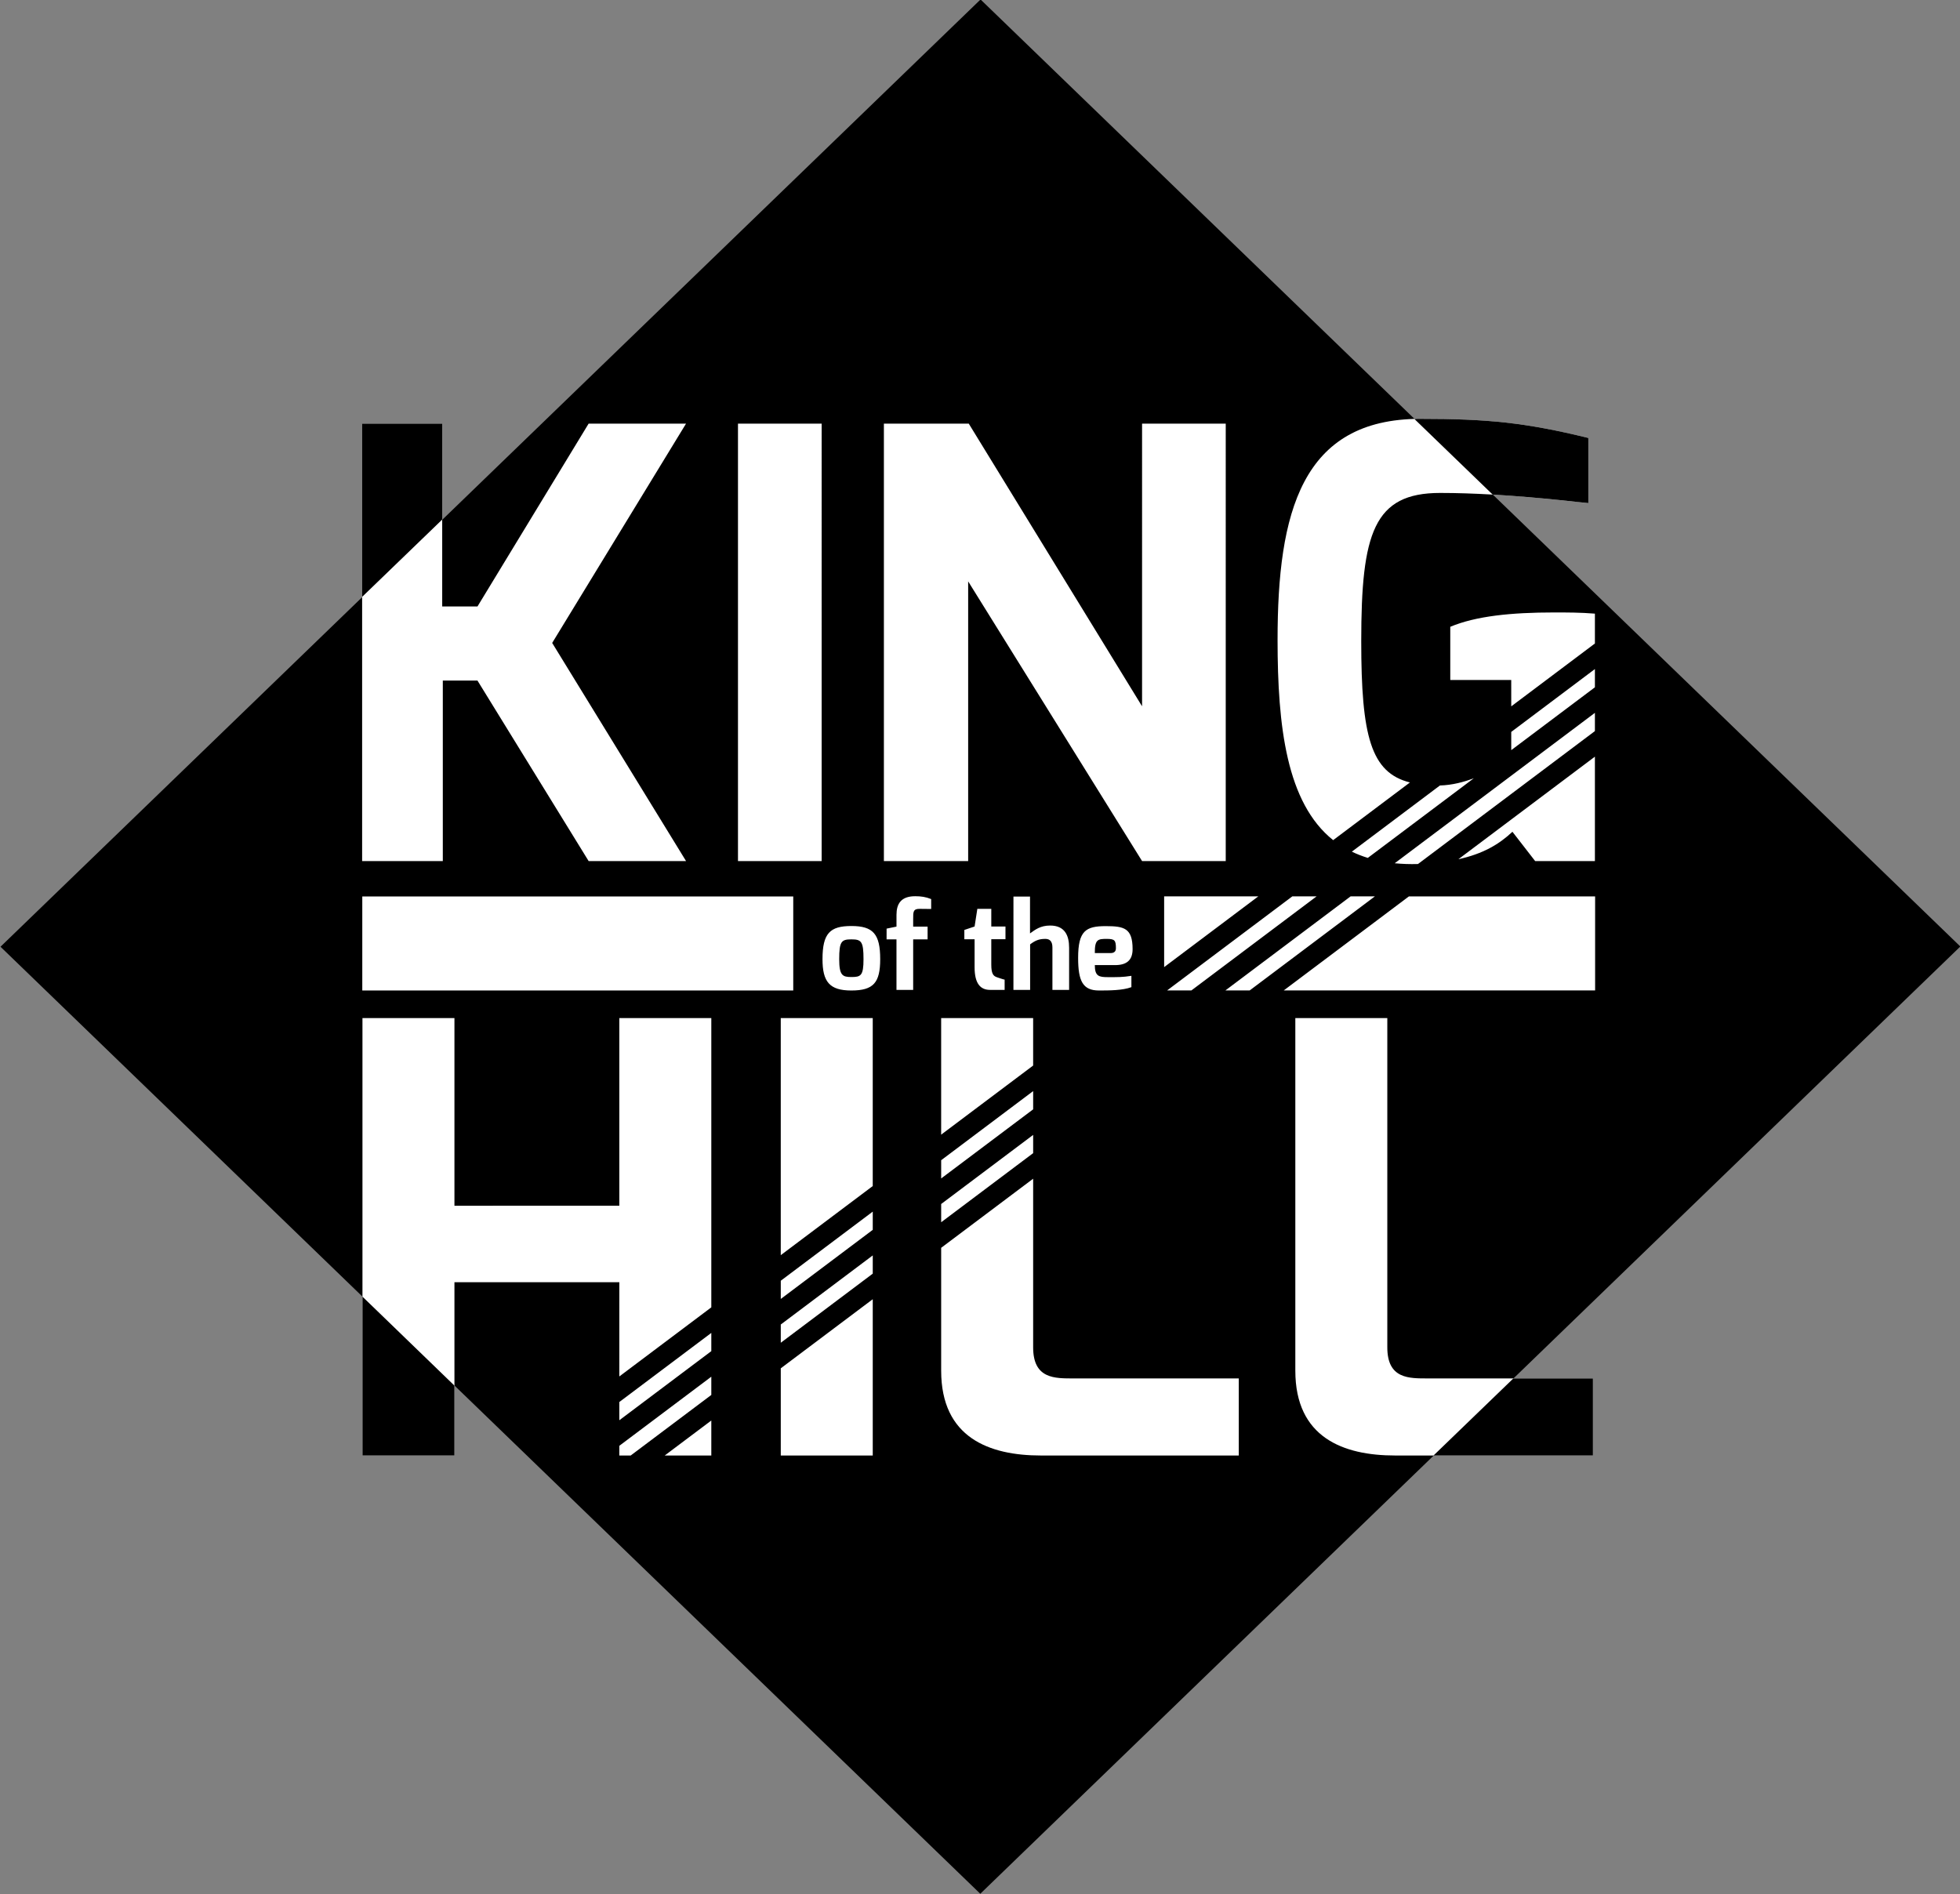 <?xml version="1.0" encoding="UTF-8" standalone="no"?>
<!-- Created with Inkscape (http://www.inkscape.org/) -->

<svg
   xmlns:osb="http://www.openswatchbook.org/uri/2009/osb"
   xmlns:dc="http://purl.org/dc/elements/1.1/"
   xmlns:cc="http://creativecommons.org/ns#"
   xmlns:rdf="http://www.w3.org/1999/02/22-rdf-syntax-ns#"
   xmlns:svg="http://www.w3.org/2000/svg"
   xmlns="http://www.w3.org/2000/svg"
   xmlns:xlink="http://www.w3.org/1999/xlink"
   xmlns:sodipodi="http://sodipodi.sourceforge.net/DTD/sodipodi-0.dtd"
   xmlns:inkscape="http://www.inkscape.org/namespaces/inkscape"
   width="198.674mm"
   height="192.013mm"
   viewBox="0 0 198.674 192.013"
   version="1.1"
   id="svg5227"
   inkscape:version="0.92.3 (2405546, 2018-03-11)"
   sodipodi:docname="KingOfTheHillLogo.svg"
   inkscape:export-filename="C:\Users\perbi\bitmap.png"
   inkscape:export-xdpi="91.470001"
   inkscape:export-ydpi="91.470001"
   class="logo">
  <rect x="0" y="0" width="198.674" height="192.013" fill="#808080" stroke="none"/>
  <defs
     id="defs5221">
    <linearGradient
       gradientTransform="matrix(1.019,3.9552617e-8,0,1.019,8.667,-9.21)"
       inkscape:collect="always"
       xlink:href="#linearGradient7146"
       id="linearGradient3711-8-0"
       gradientUnits="userSpaceOnUse"
       x1="59.569"
       y1="212.997"
       x2="-76.014"
       y2="77.447" />
    <linearGradient
       id="linearGradient7146"
       osb:paint="gradient">
      <stop
         style="stop-opacity:1"
         offset="0"
         id="stop1" />
      <stop
         id="stop2"
         offset="0.228"
         style="stop-opacity:1" />
      <stop
         id="stop3"
         offset="0.5"
         style="stop-opacity:1" />
      <stop
         style="stop-opacity:1"
         offset="1"
         id="stop4" />
    </linearGradient>
  </defs>
  <sodipodi:namedview
     id="base"
     pagecolor="#ffffff"
     bordercolor="#666666"
     borderopacity="1.0"
     inkscape:pageopacity="0.0"
     inkscape:pageshadow="2"
     inkscape:zoom="0.35"
     inkscape:cx="-1404.5992"
     inkscape:cy="384.65967"
     inkscape:document-units="mm"
     inkscape:current-layer="layer1"
     showgrid="false"
     inkscape:window-width="2560"
     inkscape:window-height="1377"
     inkscape:window-x="-8"
     inkscape:window-y="-8"
     inkscape:window-maximized="1"
     fit-margin-top="0"
     fit-margin-left="0"
     fit-margin-right="0"
     fit-margin-bottom="0" />
  <g
     inkscape:label="Layer 1"
     inkscape:groupmode="layer"
     id="layer1"
     transform="translate(-0.608,-0.288)">
    <rect
       style="display:inline;opacity:1;fill:url(#linearGradient3711-8-0);fill-opacity:1;stroke:none;stroke-width:1.318;stroke-linecap:square;stroke-linejoin:bevel;stroke-miterlimit:4;stroke-dasharray:none;stroke-dashoffset:0;stroke-opacity:1;paint-order:markers stroke fill"
       id="rect2"
       width="138.167"
       height="138.13"
       x="-68.795"
       y="69.711"
       transform="matrix(0.719,-0.695,0.719,0.695,0,0)"
       inkscape:export-xdpi="30.49"
       inkscape:export-ydpi="30.49" />
    <rect
       style="display:inline;opacity:1;fill-opacity:1;stroke:none;stroke-width:1.187;stroke-linecap:square;stroke-linejoin:bevel;stroke-miterlimit:4;stroke-dasharray:none;stroke-dashoffset:0;stroke-opacity:1;paint-order:markers stroke fill"
       id="rect1"
       width="124.37"
       height="124.34"
       x="-60.054"
       y="76.254"
       transform="matrix(0.711,-0.703,0.71,0.704,0,0)"
       inkscape:export-xdpi="30.49"
       inkscape:export-ydpi="30.49" />
    <path
       id="rect1466-4"
       style="display:inline;opacity:1;fill:#ffffff;fill-opacity:1;stroke:none;stroke-width:0.621;stroke-linecap:square;stroke-linejoin:bevel;stroke-miterlimit:4;stroke-dasharray:none;stroke-dashoffset:0;stroke-opacity:1;paint-order:markers stroke fill"
       d="m 144.586,42.747 c -12.055,0 -14.478,9.511 -14.478,22.414 0,8.773 0.909,16.52 5.635,20.294 l 7.783,-5.848 c -3.962,-0.998 -4.937,-4.693 -4.937,-14.326 0,-10.965 1.272,-15.023 7.996,-15.023 6.906,0 14.66,1.03 15.023,1.03 V 44.685 C 155.187,43.11 151.31,42.747 144.586,42.747 Z m 1.979,37.168 -8.927,6.707 c 0.505,0.246 1.045,0.457 1.618,0.633 l 10.742,-8.071 c -1.036,0.385 -2.163,0.692 -3.433,0.731 z m 7.229,-3.583 8.481,-6.372 v -1.848 l -8.481,6.372 z m 0,-4.439 8.481,-6.373 v -3.025 c -1.454,-0.121 -2.847,-0.121 -4.12,-0.121 -4.362,0 -7.936,0.363 -10.541,1.454 v 5.391 h 6.179 z m 8.481,0.658 -20.293,15.247 c 0.742,0.072 1.523,0.103 2.358,0.078 l 17.935,-13.476 z m 0,4.441 -13.841,10.4 c 2.524,-0.554 4.136,-1.523 5.481,-2.785 l 2.302,2.968 h 6.058 z m -18.852,14.165 -12.69,9.534 h 31.563 v -9.534 z m -38.09,28.62 -9.324,7.005 v 12.452 c 0,6.785 4.861,8.602 10.122,8.602 h 20.046 v -7.814 h -16.715 c -1.931,0 -4.129,0.061 -4.129,-3.15 z m -16.259,12.216 -9.323,7.005 v 8.839 h 9.323 z m -16.364,12.295 -4.723,3.548 h 4.723 z m -8.172,3.548 8.172,-6.14 v -1.849 l -9.324,7.005 v 0.984 z m -1.152,-3.575 9.324,-7.005 v -1.848 l -9.324,7.005 z m 0,-4.439 9.324,-7.005 v -29.323 h -9.324 v 19.021 H 46.672 v -19.021 h -9.324 v 44.343 h 9.324 v -17.568 h 16.715 z m 16.364,-12.296 9.323,-7.005 v -17.028 h -9.323 z m 16.258,-12.216 9.324,-7.005 v -4.812 h -9.324 z m 22.603,-16.983 9.544,-7.171 h -9.544 z m 12.992,-7.171 -12.69,9.534 h 2.46 l 12.689,-9.534 z m 5.908,0 -12.69,9.534 h 2.461 l 12.69,-9.534 z M 105.333,117.184 v -1.849 l -9.324,7.005 v 1.849 z m -16.259,12.216 v -1.849 l -9.323,7.005 v 1.849 z m -9.323,2.565 9.323,-7.005 v -1.847 l -9.323,7.005 z M 96.009,117.901 v 1.848 l 9.324,-7.005 V 110.895 Z M 37.315,43.231 v 44.344 h 8.178 v -18.295 h 3.514 l 11.267,18.295 h 9.875 L 56.579,65.464 70.148,43.231 H 60.274 L 49.007,61.768 H 45.432 V 43.231 Z m 38.098,0 v 44.344 h 8.481 V 43.231 Z m 14.79,0 v 44.344 h 8.542 V 59.224 l 17.628,28.351 h 8.481 V 43.231 h -8.481 V 71.885 L 98.805,43.231 Z M 37.331,91.162 v 9.534 h 43.684 v -9.534 z m 94.577,12.33 v 35.741 c 0,6.785 4.861,8.602 10.122,8.602 h 20.046 v -7.814 h -16.715 c -1.931,0 -4.129,0.061 -4.129,-3.15 v -33.378 z m -20.324,-6.589 c -0.012,-1.389 0.314,-1.438 1.208,-1.438 0.81,0 0.93,0.145 0.93,0.954 0,0.314 -0.181,0.483 -0.532,0.483 z m -1.692,0.495 c 0,2.356 0.483,3.298 2.114,3.298 1.003,0 2.38,0 3.286,-0.338 v -1.148 c -0.906,0.145 -1.377,0.133 -2.356,0.133 -0.918,0 -1.353,-0.073 -1.353,-1.22 h 2.042 c 1.16,0 1.788,-0.471 1.788,-1.619 0,-2.126 -0.858,-2.332 -2.718,-2.332 -2.03,0 -2.803,0.471 -2.803,3.226 z m -6.558,3.238 h 1.692 v -4.615 c 0.495,-0.375 0.87,-0.556 1.547,-0.556 0.435,0 0.713,0.242 0.713,0.87 v 4.301 h 1.692 v -4.277 c 0,-1.22 -0.423,-2.247 -1.921,-2.247 -0.979,0 -1.51,0.411 -2.042,0.797 v -3.733 h -1.679 z m -4.976,-5.135 h 1.039 v 2.839 c 0,1.704 0.628,2.296 1.571,2.296 h 1.474 v -1.039 c -0.085,0 -0.809,-0.254 -0.809,-0.254 -0.326,-0.121 -0.544,-0.326 -0.544,-1.269 v -2.574 h 1.438 V 94.209 h -1.438 v -1.788 h -1.414 l -0.278,1.788 -1.039,0.35 z m -7.882,0.012 h 1.003 v 5.123 h 1.692 v -5.123 h 1.462 v -1.293 h -1.462 v -0.797 c 0,-0.677 -0.012,-1.015 0.665,-1.003 0,0 1.148,0.012 1.16,0.012 v -1.003 c -0.532,-0.218 -1.027,-0.29 -1.619,-0.29 -1.45,0 -1.897,0.785 -1.897,1.885 v 1.196 l -1.003,0.205 z m -4.803,2.006 c 0,-1.8 0.23,-2.006 1.232,-2.006 1.015,0 1.232,0.205 1.232,2.006 0,1.692 -0.278,1.812 -1.232,1.812 -0.894,0 -1.232,-0.157 -1.232,-1.812 z m -1.692,0 c 0,2.296 0.713,3.178 2.924,3.178 2.247,0 2.924,-0.797 2.924,-3.178 0,-2.549 -0.713,-3.359 -2.924,-3.359 -2.163,0 -2.924,0.737 -2.924,3.359 z"
       inkscape:connector-curvature="0"
       inkscape:export-xdpi="30.49"
       inkscape:export-ydpi="30.49" />
    <path
       inkscape:connector-curvature="0"
       id="path1"
       style="display:inline;opacity:1;fill-opacity:1;stroke:none;stroke-width:0.621;stroke-linecap:square;stroke-linejoin:bevel;stroke-miterlimit:4;stroke-dasharray:none;stroke-dashoffset:0;stroke-opacity:1;paint-order:markers stroke fill"
       d="m 151.913,50.426 c 5.061,0.292 9.425,0.862 9.695,0.862 v -6.603 c -6.421,-1.575 -10.298,-1.939 -17.022,-1.939 -0.206,0 -0.41,0 -0.611,0.012 M 37.349,131.732 v 16.103 h 9.324 v -7.083 M 45.432,52.957 v -9.726 h -8.118 l 1.3e-5,17.564 M 145.915,147.835 h 16.161 v -7.814 h -8.067"
       inkscape:export-xdpi="30.49"
       inkscape:export-ydpi="30.49" />
  </g>
</svg>
